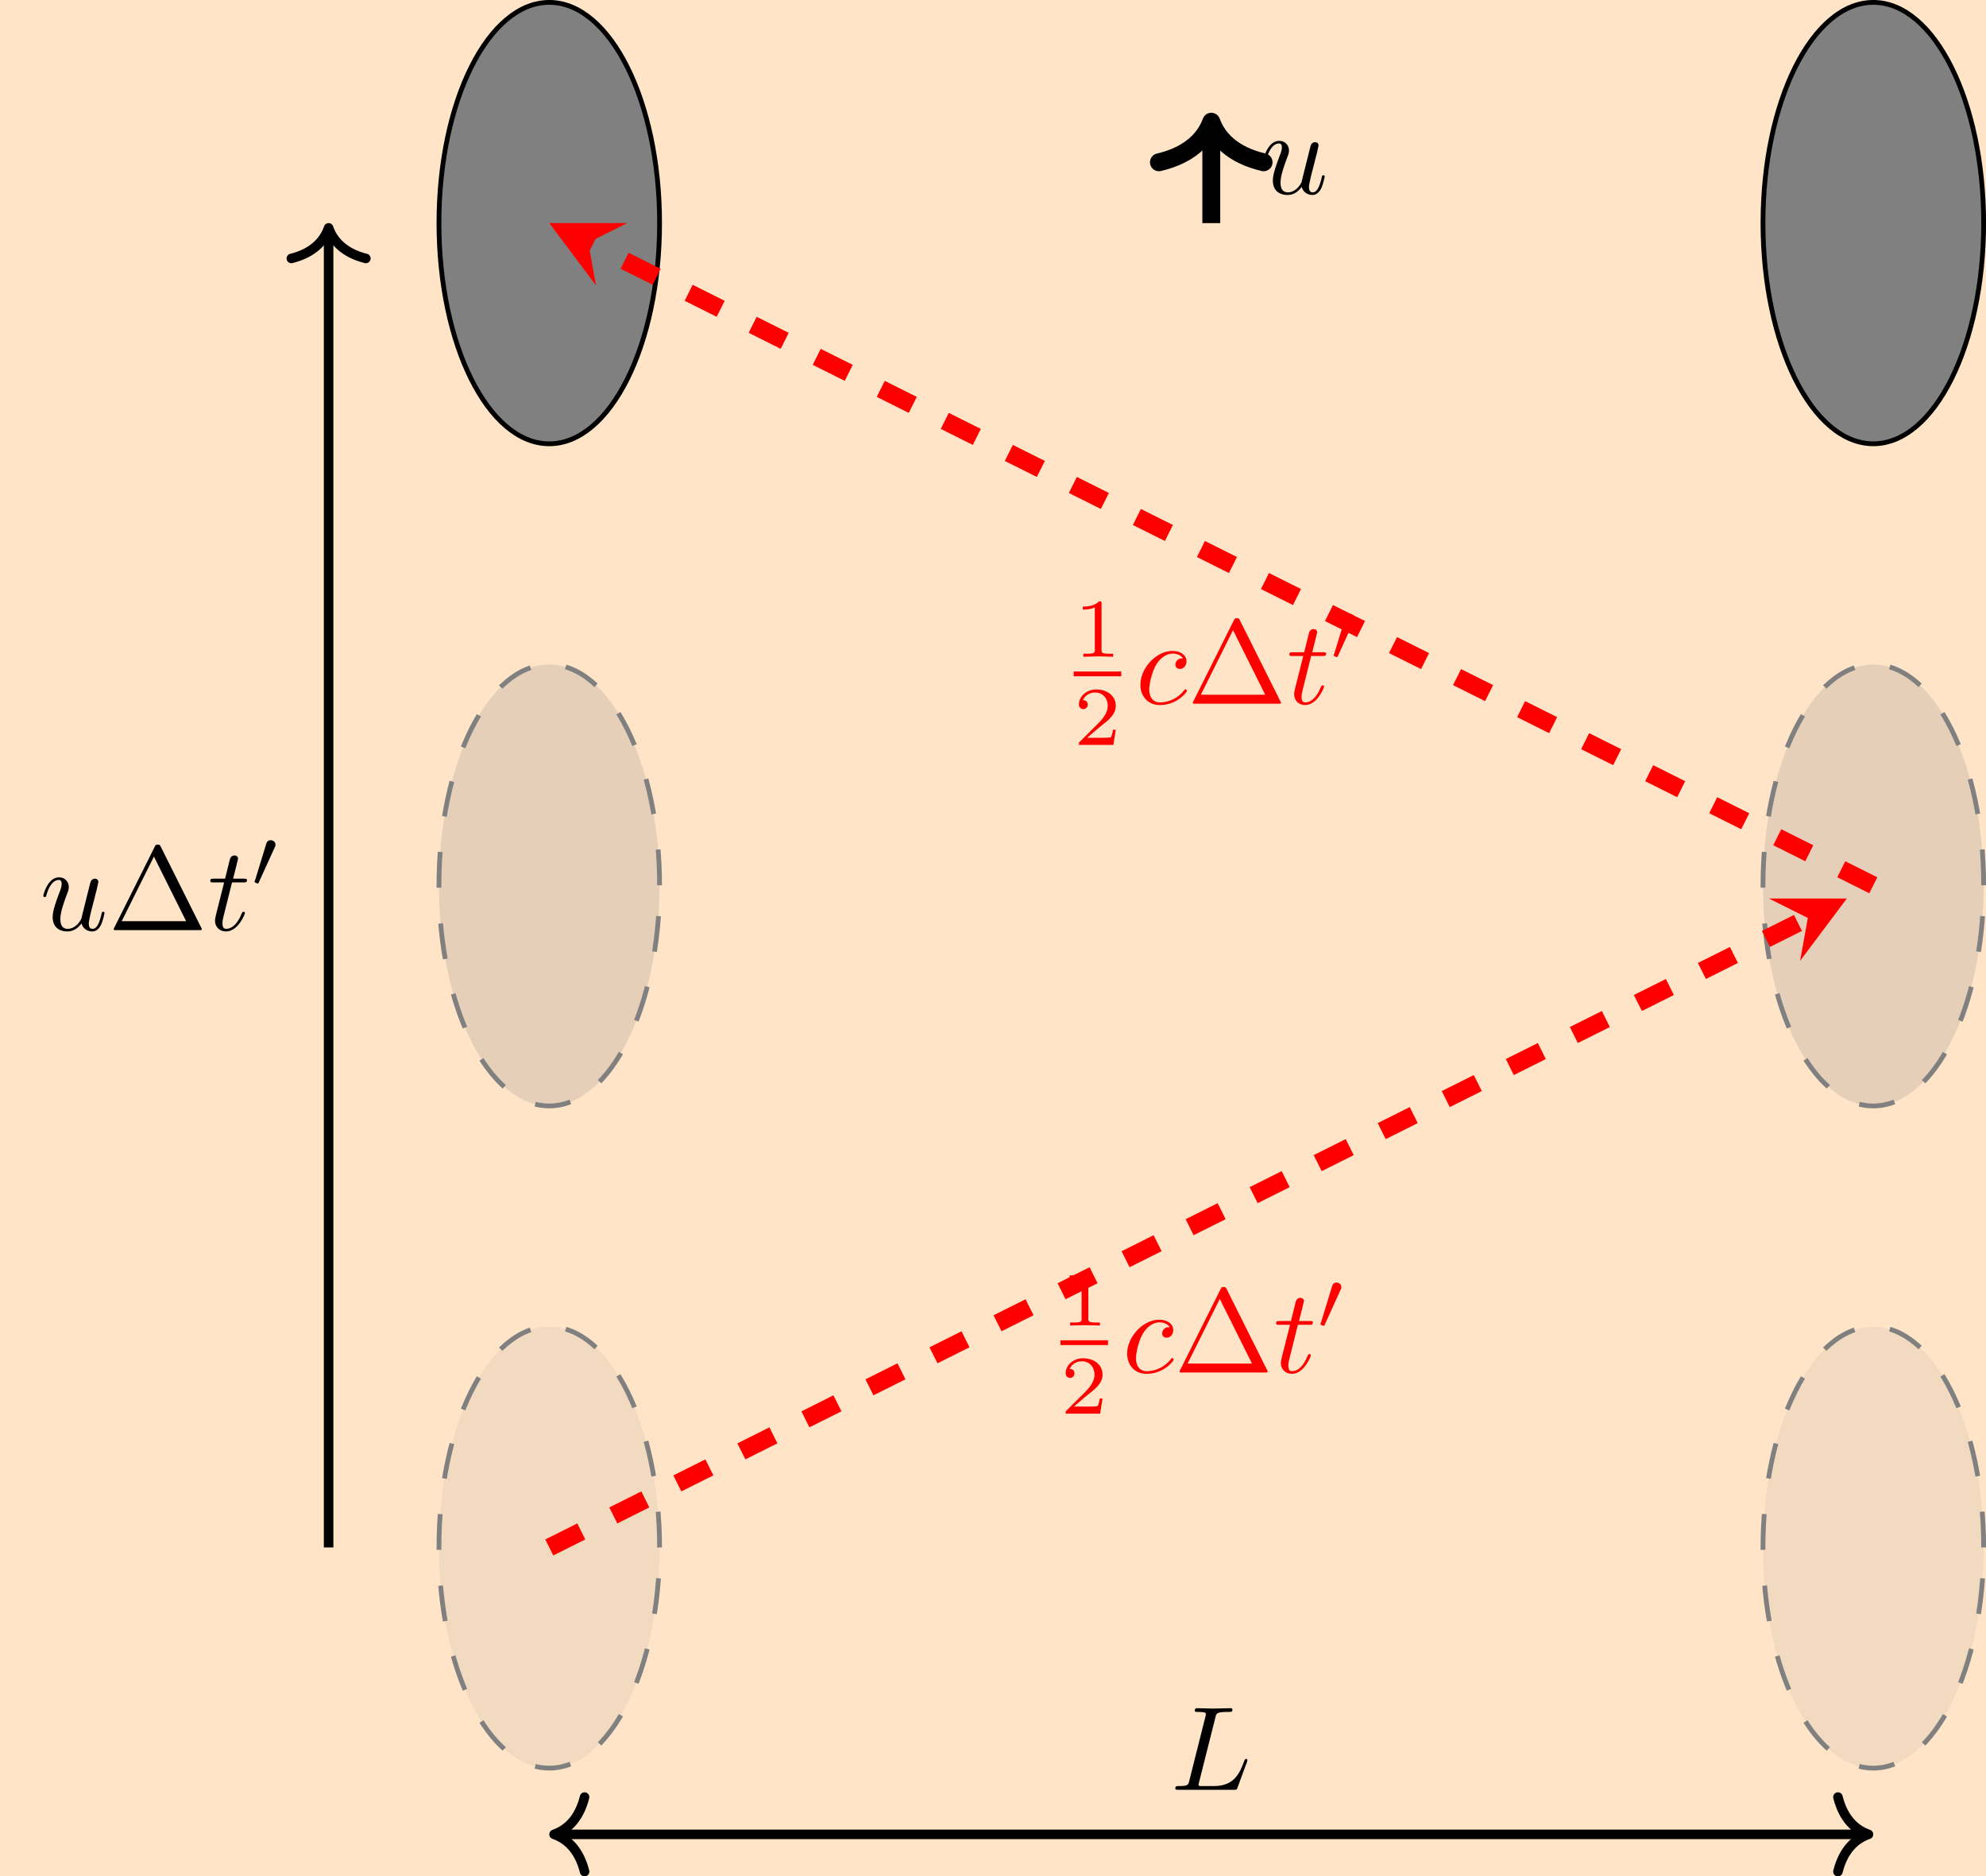 <svg data-optimized="true" xmlns="http://www.w3.org/2000/svg" xmlns:xlink="http://www.w3.org/1999/xlink" width="221.104" height="208.853" viewBox="0 0 165.828 156.64"><defs><clipPath id="a"><path d="M147 0h18.828v38H147Zm0 0"/></clipPath><clipPath id="b"><path d="M141 0h24.828v43H141Zm0 0"/></clipPath><clipPath id="c"><path d="M147 55h18.828v38H147Zm0 0"/></clipPath><clipPath id="d"><path d="M141 49h24.828v49H141Zm0 0"/></clipPath><clipPath id="e"><path d="M147 110h18.828v38H147Zm0 0"/></clipPath><clipPath id="f"><path d="M141 105h24.828v49H141Zm0 0"/></clipPath><clipPath id="g"><path d="M24 55h141.828v96H24Zm0 0"/></clipPath><clipPath id="n"><path d="M27 0h138.828v96H27Zm0 0"/></clipPath><clipPath id="p"><path d="M45 149h5v7.64h-5Zm0 0"/></clipPath><clipPath id="q"><path d="M153 149h4v7.64h-4Zm0 0"/></clipPath><symbol id="h" overflow="visible"><path d="M2.328-4.437c0-.188 0-.188-.203-.188-.453.438-1.078.438-1.36.438v.25c.157 0 .626 0 1-.188v3.547c0 .234 0 .328-.687.328H.812V0c.125 0 .985-.031 1.235-.031.219 0 1.094.031 1.25.031v-.25H3.03c-.703 0-.703-.094-.703-.328Zm0 0" style="stroke:none"/></symbol><symbol id="i" overflow="visible"><path d="M3.516-1.266H3.28c-.015.157-.094.563-.187.625-.047.047-.578.047-.688.047H1.125c.734-.64.984-.843 1.39-1.172.516-.406 1-.843 1-1.5 0-.843-.734-1.359-1.624-1.359-.86 0-1.453.61-1.453 1.25 0 .344.296.39.375.39.156 0 .359-.124.359-.374 0-.125-.047-.375-.406-.375.218-.485.687-.641 1.015-.641.703 0 1.063.547 1.063 1.11 0 .609-.438 1.078-.656 1.328L.516-.266C.437-.203.437-.187.437 0h2.876Zm0 0" style="stroke:none"/></symbol><symbol id="j" overflow="visible"><path d="M3.953-3.781c-.172 0-.297 0-.437.125a.53.53 0 0 0-.188.39c0 .25.188.36.375.36.281 0 .547-.25.547-.64 0-.485-.469-.86-1.172-.86-1.344 0-2.672 1.422-2.672 2.828C.406-.672.984.109 2.031.109c1.422 0 2.25-1.062 2.25-1.171 0-.063-.047-.141-.11-.141-.062 0-.077.031-.14.11-.781.984-1.875.984-1.984.984-.625 0-.906-.485-.906-1.094 0-.406.203-1.375.547-1.984.312-.579.859-1 1.406-1 .328 0 .719.125.86.406m0 0" style="stroke:none"/></symbol><symbol id="l" overflow="visible"><path d="M2.047-3.984h.937c.204 0 .313 0 .313-.203 0-.11-.11-.11-.281-.11H2.14c.359-1.422.406-1.61.406-1.672 0-.172-.125-.265-.297-.265-.031 0-.312 0-.39.359l-.391 1.578H.53c-.203 0-.297 0-.297.188 0 .125.078.125.282.125h.875C.67-1.156.625-.984.625-.812c0 .546.375.921.922.921 1.016 0 1.578-1.453 1.578-1.53 0-.11-.078-.11-.11-.11-.093 0-.109.031-.156.14C2.438-.344 1.906-.109 1.563-.109c-.204 0-.313-.125-.313-.453 0-.25.031-.313.063-.485Zm0 0" style="stroke:none"/></symbol><symbol id="o" overflow="visible"><path d="M3.484-.562c.11.406.47.671.891.671.344 0 .578-.234.734-.546.172-.36.297-.97.297-.985 0-.11-.078-.11-.11-.11-.109 0-.109.048-.14.188-.14.563-.328 1.235-.75 1.235-.203 0-.312-.125-.312-.453 0-.22.125-.688.203-1.047l.281-1.078c.031-.141.125-.516.172-.672.047-.235.14-.61.14-.672 0-.172-.14-.266-.28-.266-.048 0-.313.016-.391.344a419 419 0 0 0-.75 3c-.016.047-.406.844-1.14.844-.517 0-.61-.453-.61-.813 0-.562.281-1.344.531-2.031.125-.313.172-.453.172-.64 0-.438-.313-.813-.813-.813-.953 0-1.312 1.453-1.312 1.531 0 .11.094.11.11.11.109 0 .109-.032.156-.188.25-.86.64-1.235 1.015-1.235.094 0 .25.016.25.329 0 .234-.11.53-.172.672-.375 1-.578 1.609-.578 2.093C1.078-.14 1.766.11 2.297.11c.656 0 1.015-.453 1.187-.671m0 0" style="stroke:none"/></symbol><symbol id="r" overflow="visible"><path d="M3.734-6.031c.079-.36.11-.469 1.047-.469.297 0 .375 0 .375-.187 0-.125-.11-.125-.156-.125-.328 0-1.14.03-1.469.03-.297 0-1.031-.03-1.328-.03-.062 0-.187 0-.187.203 0 .109.093.109.28.109.017 0 .204 0 .376.016.172.03.265.03.265.172 0 .03 0 .062-.03.187L1.562-.781c-.094.39-.11.469-.907.469-.172 0-.265 0-.265.203C.39 0 .484 0 .656 0h4.625c.235 0 .235 0 .297-.172l.797-2.156c.031-.11.031-.125.031-.14 0-.032-.031-.11-.11-.11-.093 0-.109.062-.171.219-.344.906-.781 2.047-2.5 2.047H2.468c-.109-.016-.14-.032-.14-.11 0-.031 0-.047.047-.219Zm0 0" style="stroke:none"/></symbol><symbol id="k" overflow="visible"><path d="M4.406-6.953c-.062-.14-.093-.188-.265-.188-.157 0-.188.047-.25.188L.516-.203c-.047.094-.047.11-.047.125C.469 0 .53 0 .688 0h6.921c.157 0 .22 0 .22-.078 0-.016 0-.031-.048-.125Zm-.578.812L6.516-.75H1.14Zm0 0" style="stroke:none"/></symbol><symbol id="m" overflow="visible"><path d="M2.016-3.297c.062-.11.062-.172.062-.219 0-.218-.187-.375-.406-.375-.266 0-.344.22-.375.329L.375-.547a.3.3 0 0 0-.047.11c0 .078.219.156.281.156.047 0 .047-.016.094-.125Zm0 0" style="stroke:none"/></symbol></defs><path d="M0 156.64h165.828V0H0Zm0 0" style="stroke:none;fill-rule:nonzero;fill:#ffe4c8;fill-opacity:1"/><path d="M9.211 110.557c0 10.176-4.125 18.422-9.21 18.422-5.09 0-9.212-8.246-9.212-18.422C-9.21 100.377-5.09 92.13 0 92.13c5.086 0 9.211 8.246 9.211 18.426Zm0 0" style="fill-rule:nonzero;fill:gray;fill-opacity:1;stroke-width:.399;stroke-linecap:butt;stroke-linejoin:miter;stroke:#000;stroke-opacity:1;stroke-miterlimit:10" transform="matrix(1 0 0 -1 45.863 129.178)"/><path d="M9.211 55.276c0 10.18-4.125 18.425-9.21 18.425-5.09 0-9.212-8.246-9.212-18.425C-9.21 45.1-5.09 36.854 0 36.854c5.086 0 9.211 8.246 9.211 18.422Zm0 0" style="fill-rule:nonzero;fill:gray;fill-opacity:.2;stroke-width:.399;stroke-linecap:butt;stroke-linejoin:miter;stroke:gray;stroke-opacity:1;stroke-dasharray:2.989,2.989;stroke-miterlimit:10" transform="matrix(1 0 0 -1 45.863 129.178)"/><path d="M9.211-.002c0 10.18-4.125 18.426-9.21 18.426-5.09 0-9.212-8.246-9.212-18.426C-9.21-10.177-5.09-18.424 0-18.424c5.086 0 9.211 8.247 9.211 18.422Zm0 0" style="fill-rule:nonzero;fill:gray;fill-opacity:.1;stroke-width:.399;stroke-linecap:butt;stroke-linejoin:miter;stroke:gray;stroke-opacity:1;stroke-dasharray:2.989,2.989;stroke-miterlimit:10" transform="matrix(1 0 0 -1 45.863 129.178)"/><g clip-path="url(#a)"><path d="M165.633 18.621C165.633 8.445 161.508.2 156.418.2c-5.086 0-9.211 8.246-9.211 18.422 0 10.18 4.125 18.426 9.211 18.426 5.09 0 9.215-8.246 9.215-18.426m0 0" style="stroke:none;fill-rule:nonzero;fill:gray;fill-opacity:1"/></g><g clip-path="url(#b)"><path d="M119.77 110.557c0 10.176-4.125 18.422-9.215 18.422-5.086 0-9.211-8.246-9.211-18.422 0-10.18 4.125-18.426 9.211-18.426 5.09 0 9.215 8.246 9.215 18.426Zm0 0" style="fill:none;stroke-width:.399;stroke-linecap:butt;stroke-linejoin:miter;stroke:#000;stroke-opacity:1;stroke-miterlimit:10" transform="matrix(1 0 0 -1 45.863 129.178)"/></g><g clip-path="url(#c)"><path d="M165.633 73.902c0-10.18-4.125-18.425-9.215-18.425-5.086 0-9.211 8.246-9.211 18.425 0 10.176 4.125 18.422 9.211 18.422 5.09 0 9.215-8.246 9.215-18.422m0 0" style="stroke:none;fill-rule:nonzero;fill:gray;fill-opacity:.2"/></g><g clip-path="url(#d)"><path d="M119.77 55.276c0 10.18-4.125 18.425-9.215 18.425-5.086 0-9.211-8.246-9.211-18.425 0-10.176 4.125-18.422 9.211-18.422 5.09 0 9.215 8.246 9.215 18.422Zm0 0" style="fill:none;stroke-width:.399;stroke-linecap:butt;stroke-linejoin:miter;stroke:gray;stroke-opacity:1;stroke-dasharray:2.989,2.989;stroke-miterlimit:10" transform="matrix(1 0 0 -1 45.863 129.178)"/></g><g clip-path="url(#e)"><path d="M165.633 129.18c0-10.18-4.125-18.426-9.215-18.426-5.086 0-9.211 8.246-9.211 18.426 0 10.175 4.125 18.422 9.211 18.422 5.09 0 9.215-8.247 9.215-18.422m0 0" style="stroke:none;fill-rule:nonzero;fill:gray;fill-opacity:.1"/></g><g clip-path="url(#f)"><path d="M119.77-.002c0 10.18-4.125 18.426-9.215 18.426-5.086 0-9.211-8.246-9.211-18.426 0-10.175 4.125-18.422 9.211-18.422 5.09 0 9.215 8.247 9.215 18.422Zm0 0" style="fill:none;stroke-width:.399;stroke-linecap:butt;stroke-linejoin:miter;stroke:gray;stroke-opacity:1;stroke-dasharray:2.989,2.989;stroke-miterlimit:10" transform="matrix(1 0 0 -1 45.863 129.178)"/></g><g clip-path="url(#g)"><path d="m0-.002 105.09 52.547" style="fill:none;stroke-width:1.494;stroke-linecap:butt;stroke-linejoin:miter;stroke:red;stroke-opacity:1;stroke-dasharray:2.989,2.989;stroke-miterlimit:10" transform="matrix(1 0 0 -1 45.863 129.178)"/></g><path d="M154.207 75.008h-6.504l3.25 1.625-.648 3.578" style="stroke:none;fill-rule:nonzero;fill:red;fill-opacity:1"/><use xlink:href="#h" x="88.545" y="110.654" style="fill:red;fill-opacity:1"/><path d="M.002 0H3.97" style="fill:none;stroke-width:.398;stroke-linecap:butt;stroke-linejoin:miter;stroke:red;stroke-opacity:1;stroke-miterlimit:10" transform="matrix(1 0 0 -1 88.545 112.086)"/><use xlink:href="#i" x="88.545" y="118.013" style="fill:red;fill-opacity:1"/><use xlink:href="#j" x="93.712" y="114.577" style="fill:red;fill-opacity:1"/><use xlink:href="#k" x="98.023" y="114.577" style="fill:red;fill-opacity:1"/><use xlink:href="#l" x="106.325" y="114.577" style="fill:red;fill-opacity:1"/><use xlink:href="#m" x="109.923" y="110.962" style="fill:red;fill-opacity:1"/><g clip-path="url(#n)"><path d="m110.555 55.276-107.3 53.652" style="fill:none;stroke-width:1.494;stroke-linecap:butt;stroke-linejoin:miter;stroke:red;stroke-opacity:1;stroke-dasharray:2.989,2.989;stroke-miterlimit:10" transform="matrix(1 0 0 -1 45.863 129.178)"/></g><path d="m45.863 18.621 3.903 5.207-.649-3.578 3.25-1.629" style="stroke:none;fill-rule:nonzero;fill:red;fill-opacity:1"/><use xlink:href="#h" x="89.651" y="54.825" style="fill:red;fill-opacity:1"/><path d="M.001 0h3.97" style="fill:none;stroke-width:.398;stroke-linecap:butt;stroke-linejoin:miter;stroke:red;stroke-opacity:1;stroke-miterlimit:10" transform="matrix(1 0 0 -1 89.651 56.257)"/><use xlink:href="#i" x="89.651" y="62.183" style="fill:red;fill-opacity:1"/><use xlink:href="#j" x="94.818" y="58.747" style="fill:red;fill-opacity:1"/><use xlink:href="#k" x="99.129" y="58.747" style="fill:red;fill-opacity:1"/><use xlink:href="#l" x="107.431" y="58.747" style="fill:red;fill-opacity:1"/><use xlink:href="#m" x="111.029" y="55.132" style="fill:red;fill-opacity:1"/><path d="M55.278 110.553v7.715" style="fill:none;stroke-width:1.494;stroke-linecap:butt;stroke-linejoin:miter;stroke:#000;stroke-opacity:1;stroke-miterlimit:10" transform="matrix(1 0 0 -1 45.863 129.178)"/><path d="M-3.386 4.37C-2.769 1.747-1.39.51.001-.003-1.39-.51-2.77-1.748-3.386-4.369" style="fill:none;stroke-width:1.494;stroke-linecap:round;stroke-linejoin:round;stroke:#000;stroke-opacity:1;stroke-miterlimit:10" transform="matrix(0 -1 -1 0 101.139 10.161)"/><use xlink:href="#o" x="105.205" y="16.166" style="fill:#000;fill-opacity:1"/><path d="M.797-23.955h108.957" style="fill:none;stroke-width:.797;stroke-linecap:butt;stroke-linejoin:miter;stroke:#000;stroke-opacity:1;stroke-miterlimit:10" transform="matrix(1 0 0 -1 45.863 129.178)"/><g clip-path="url(#p)"><path d="M-2.551 3.111c.465-1.867 1.504-2.75 2.55-3.11C-1.046-.36-2.085-1.243-2.55-3.11" style="fill:none;stroke-width:.797;stroke-linecap:round;stroke-linejoin:round;stroke:#000;stroke-opacity:1;stroke-miterlimit:10" transform="matrix(-1 0 0 1 46.261 153.13)"/></g><g clip-path="url(#q)"><path d="M-2.551 3.111c.465-1.867 1.504-2.75 2.55-3.113-1.046-.36-2.085-1.242-2.55-3.11" style="fill:none;stroke-width:.797;stroke-linecap:round;stroke-linejoin:round;stroke:#000;stroke-opacity:1;stroke-miterlimit:10" transform="matrix(1 0 0 -1 156.016 153.13)"/></g><use xlink:href="#r" x="97.748" y="149.412" style="fill:#000;fill-opacity:1"/><path d="M-18.425-.002v109.758" style="fill:none;stroke-width:.797;stroke-linecap:butt;stroke-linejoin:miter;stroke:#000;stroke-opacity:1;stroke-miterlimit:10" transform="matrix(1 0 0 -1 45.863 129.178)"/><path d="M-2.55 3.11C-2.083 1.242-1.044.364.003 0-1.045-.363-2.084-1.246-2.55-3.11" style="fill:none;stroke-width:.797;stroke-linecap:round;stroke-linejoin:round;stroke:#000;stroke-opacity:1;stroke-miterlimit:10" transform="matrix(0 -1 -1 0 27.438 19.025)"/><use xlink:href="#o" x="3.321" y="77.648" style="fill:#000;fill-opacity:1"/><use xlink:href="#k" x="9.024" y="77.648" style="fill:#000;fill-opacity:1"/><use xlink:href="#l" x="17.326" y="77.648" style="fill:#000;fill-opacity:1"/><use xlink:href="#m" x="20.924" y="74.032" style="fill:#000;fill-opacity:1"/></svg>